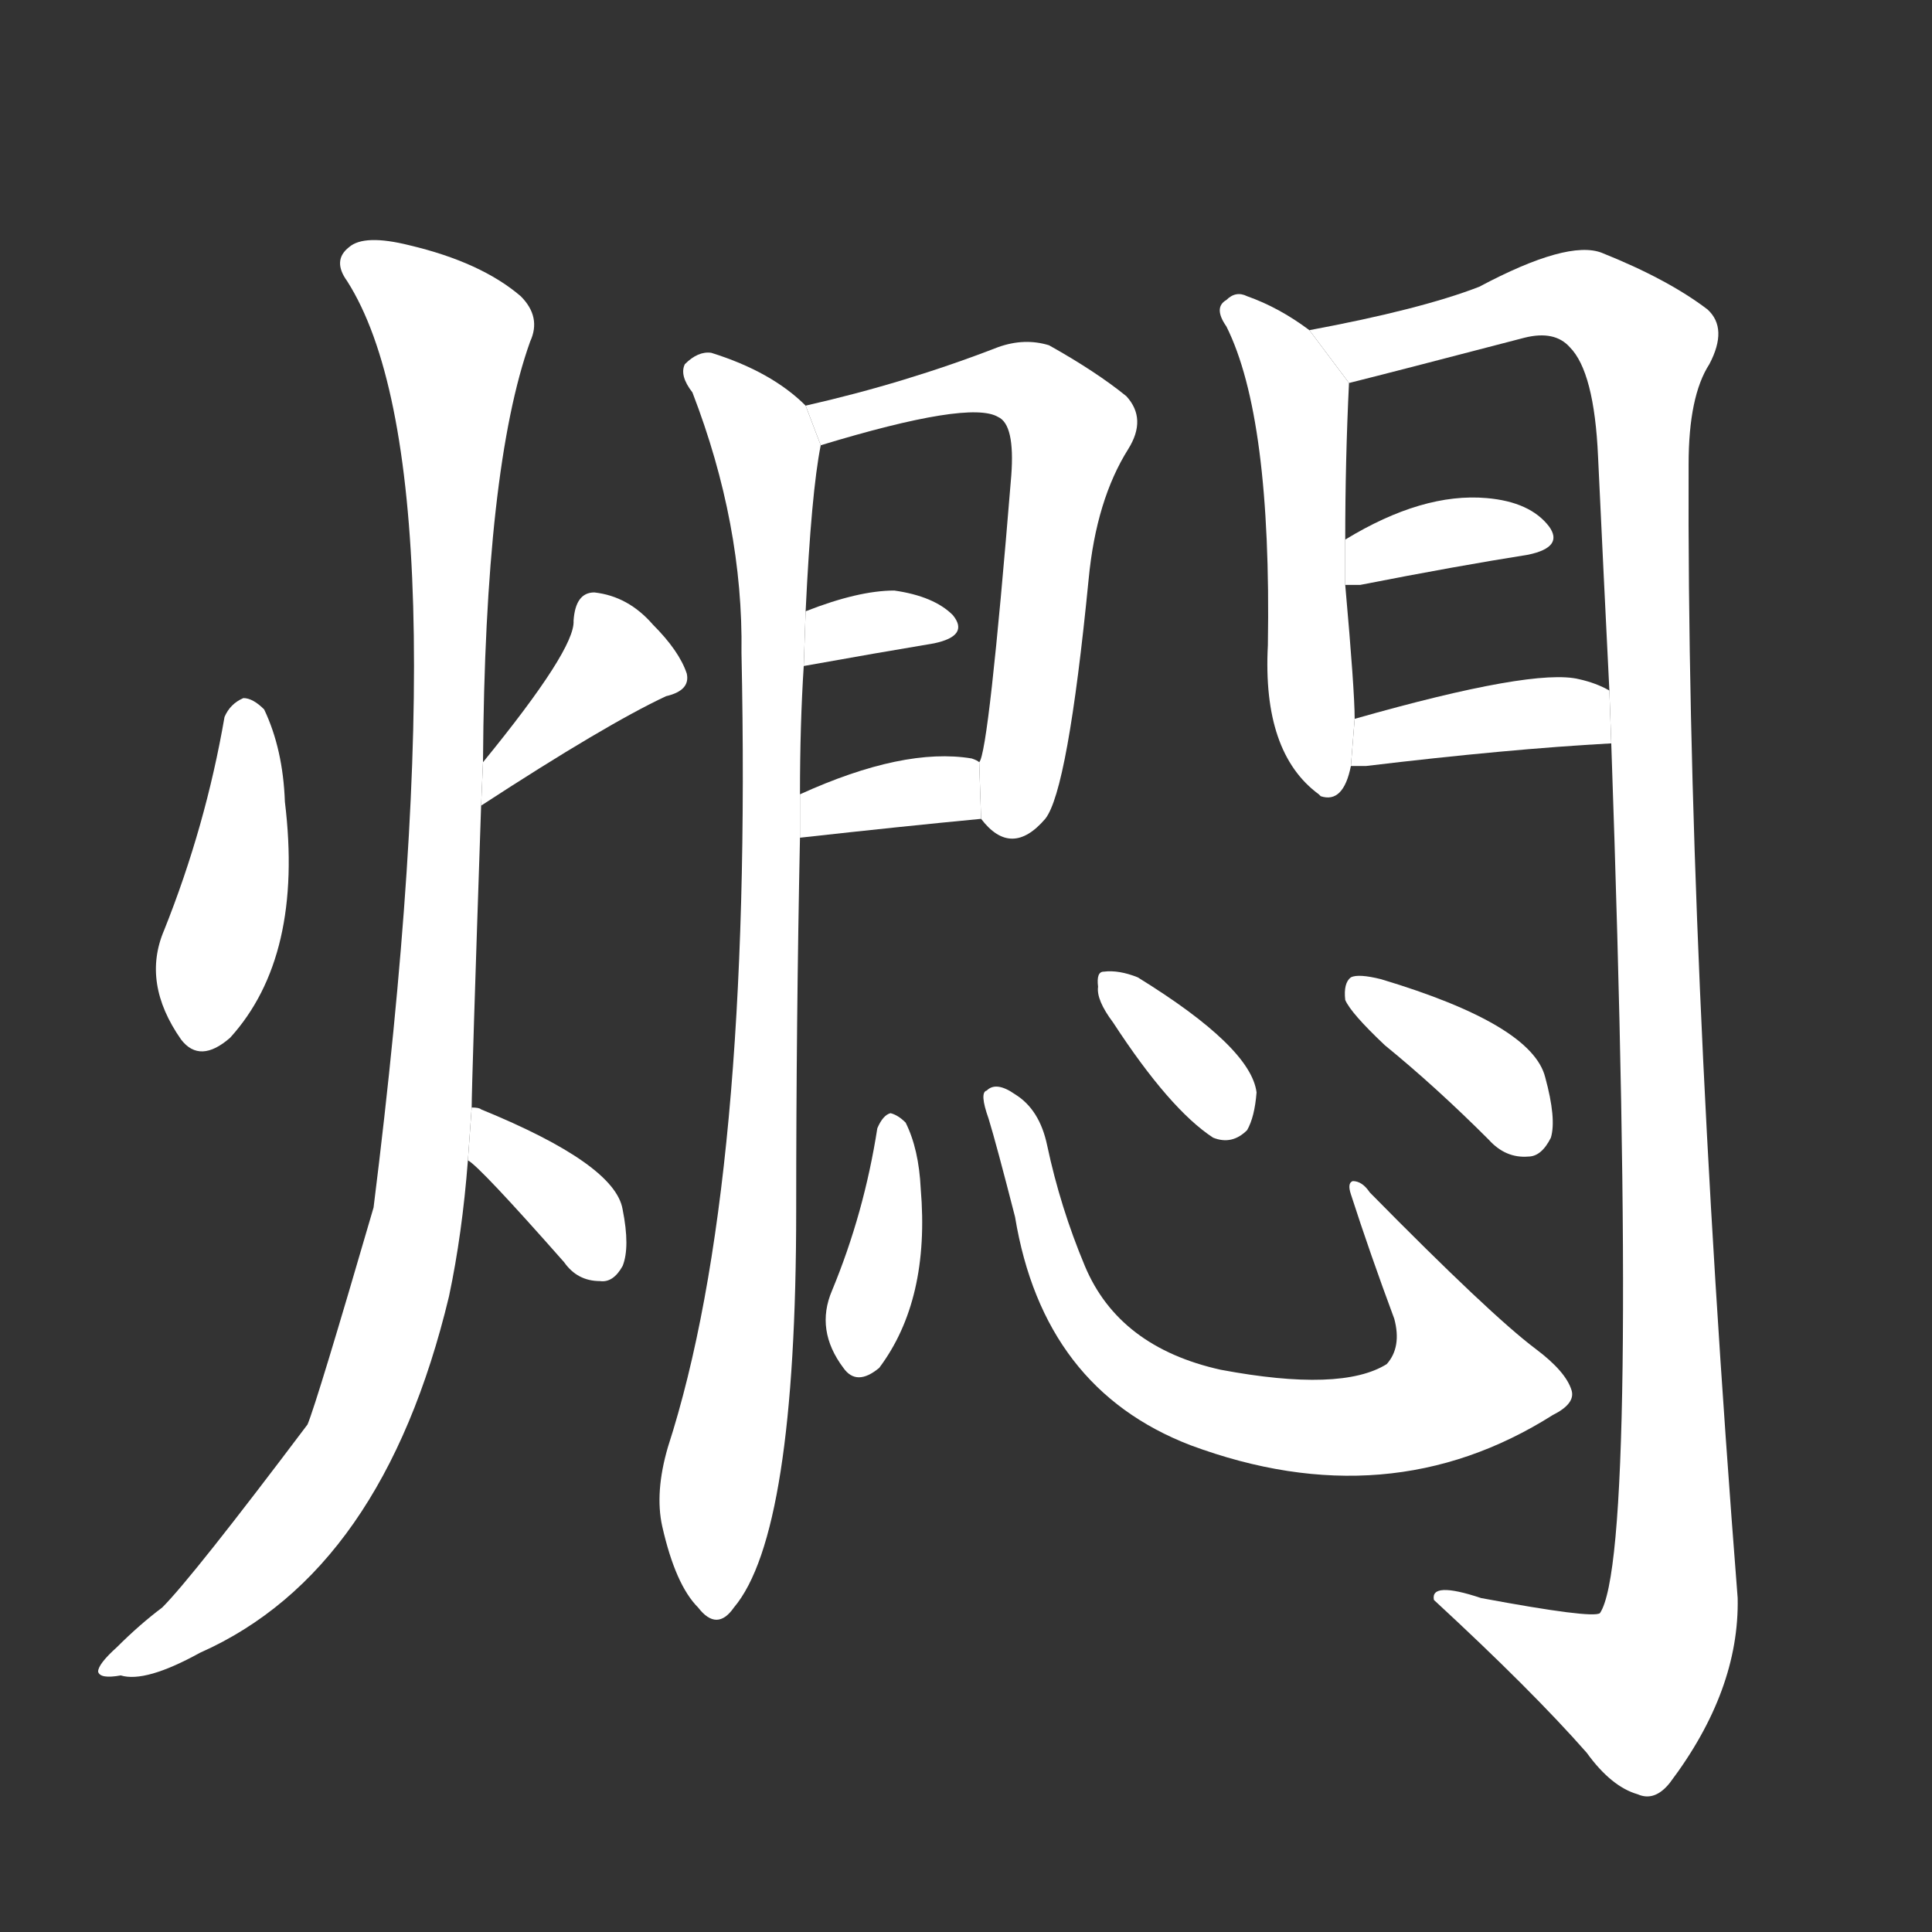<!-- u71dc_men4_trad_simmer_cook_over_slow_fire -->
<!-- 71DC -->
<!--  -->
<!--  -->
<svg viewBox="0 0 1024 1024">
  <rect x="0" y="0" width="1024" height="1024" fill="#333333" stroke="none"/>
  <g transform="scale(1, -1) translate(0, -900)">
    <path fill="#FFFFFF" d="M 119 520 Q 109 462 87 407 Q 75 379 96 349 Q 106 336 122 350 Q 161 393 151 475 Q 150 503 140 524 Q 134 530 129 530 Q 122 527 119 520 Z"></path>
    <path fill="#FFFFFF" d="M 255 473 Q 321 516 353 531 Q 366 534 364 543 Q 360 555 346 569 Q 333 584 315 586 Q 305 586 304 571 Q 305 556 256 496 L 255 473 Z"></path>
    <path fill="#FFFFFF" d="M 250 313 Q 250 325 255 473 L 256 496 Q 257 652 281 719 Q 287 732 276 743 Q 255 761 217 770 Q 193 776 185 769 Q 176 762 184 751 Q 247 652 198 260 Q 168 157 163 145 Q 102 64 86 48 Q 74 39 62 27 Q 52 18 52 14 Q 53 10 64 12 Q 77 8 106 24 Q 203 67 238 213 Q 245 246 248 285 L 250 313 Z"></path>
    <path fill="#FFFFFF" d="M 248 285 Q 254 282 299 231 Q 306 221 318 221 Q 325 220 330 229 Q 334 239 330 259 Q 326 283 255 312 Q 254 313 250 313 L 248 285 Z"></path>
    <path fill="#FFFFFF" d="M 427 685 Q 409 703 377 713 Q 370 714 363 707 Q 360 701 367 692 Q 394 622 393 554 Q 399 272 354 133 Q 347 109 351 91 Q 358 60 370 48 Q 380 35 389 48 Q 422 87 422 259 Q 422 358 424 456 L 424 479 Q 424 516 426 547 L 427 576 Q 430 639 435 664 L 427 685 Z"></path>
    <path fill="#FFFFFF" d="M 520 466 Q 536 445 554 466 Q 566 481 577 593 Q 581 635 598 662 Q 608 678 597 690 Q 581 703 556 717 Q 543 721 529 716 Q 480 697 427 685 L 435 664 Q 514 688 529 679 Q 538 675 536 648 Q 524 501 519 496 L 520 466 Z"></path>
    <path fill="#FFFFFF" d="M 426 547 Q 465 554 495 559 Q 514 563 505 574 Q 495 584 474 587 Q 455 587 427 576 L 426 547 Z"></path>
    <path fill="#FFFFFF" d="M 424 456 Q 478 462 520 466 L 519 496 Q 518 497 515 498 Q 479 504 424 479 L 424 456 Z"></path>
    <path fill="#FFFFFF" d="M 694 725 Q 678 737 661 743 Q 655 746 650 741 Q 643 737 650 727 Q 674 679 672 558 Q 669 501 699 479 L 700 478 Q 712 474 716 494 L 718 519 Q 718 534 713 590 L 713 614 Q 713 656 715 697 L 694 725 Z"></path>
    <path fill="#FFFFFF" d="M 854 506 Q 869 76 848 45 Q 844 42 785 53 Q 758 62 760 52 Q 812 4 841 -29 Q 854 -47 868 -51 Q 877 -55 885 -45 Q 922 4 921 53 Q 894 398 895 654 Q 895 690 906 707 Q 916 726 905 736 Q 884 752 849 766 Q 831 773 784 748 Q 753 736 694 725 L 715 697 Q 739 703 808 721 Q 824 725 832 716 Q 845 703 847 658 Q 850 594 853 534 L 854 506 Z"></path>
    <path fill="#FFFFFF" d="M 713 590 Q 716 590 721 590 Q 772 600 810 606 Q 829 610 821 621 Q 811 634 788 636 Q 754 639 713 614 L 713 590 Z"></path>
    <path fill="#FFFFFF" d="M 716 494 Q 719 494 724 494 Q 799 503 854 506 L 853 534 Q 846 538 837 540 Q 813 546 718 519 L 716 494 Z"></path>
    <path fill="#FFFFFF" d="M 465 302 Q 458 257 441 216 Q 432 195 447 175 Q 454 165 466 175 Q 493 211 488 270 Q 487 291 480 305 Q 476 309 472 310 Q 468 309 465 302 Z"></path>
    <path fill="#FFFFFF" d="M 524 307 Q 528 294 538 255 Q 553 164 631 134 Q 736 95 823 150 Q 835 156 833 163 Q 830 173 814 185 Q 790 203 726 268 Q 722 274 717 274 Q 714 273 716 267 Q 726 236 739 201 Q 743 186 735 177 Q 711 162 647 174 Q 593 186 575 229 Q 562 260 555 293 Q 551 312 538 320 Q 528 327 523 322 Q 519 321 524 307 Z"></path>
    <path fill="#FFFFFF" d="M 590 358 Q 620 312 643 297 Q 653 293 661 301 Q 665 308 666 321 Q 663 345 603 382 Q 593 386 585 385 Q 581 385 582 377 Q 581 370 590 358 Z"></path>
    <path fill="#FFFFFF" d="M 734 346 Q 761 324 789 296 Q 798 286 810 287 Q 817 287 822 297 Q 825 307 819 329 Q 812 357 732 381 Q 720 384 716 382 Q 712 379 713 370 Q 716 363 734 346 Z"></path>
  </g>
</svg>
